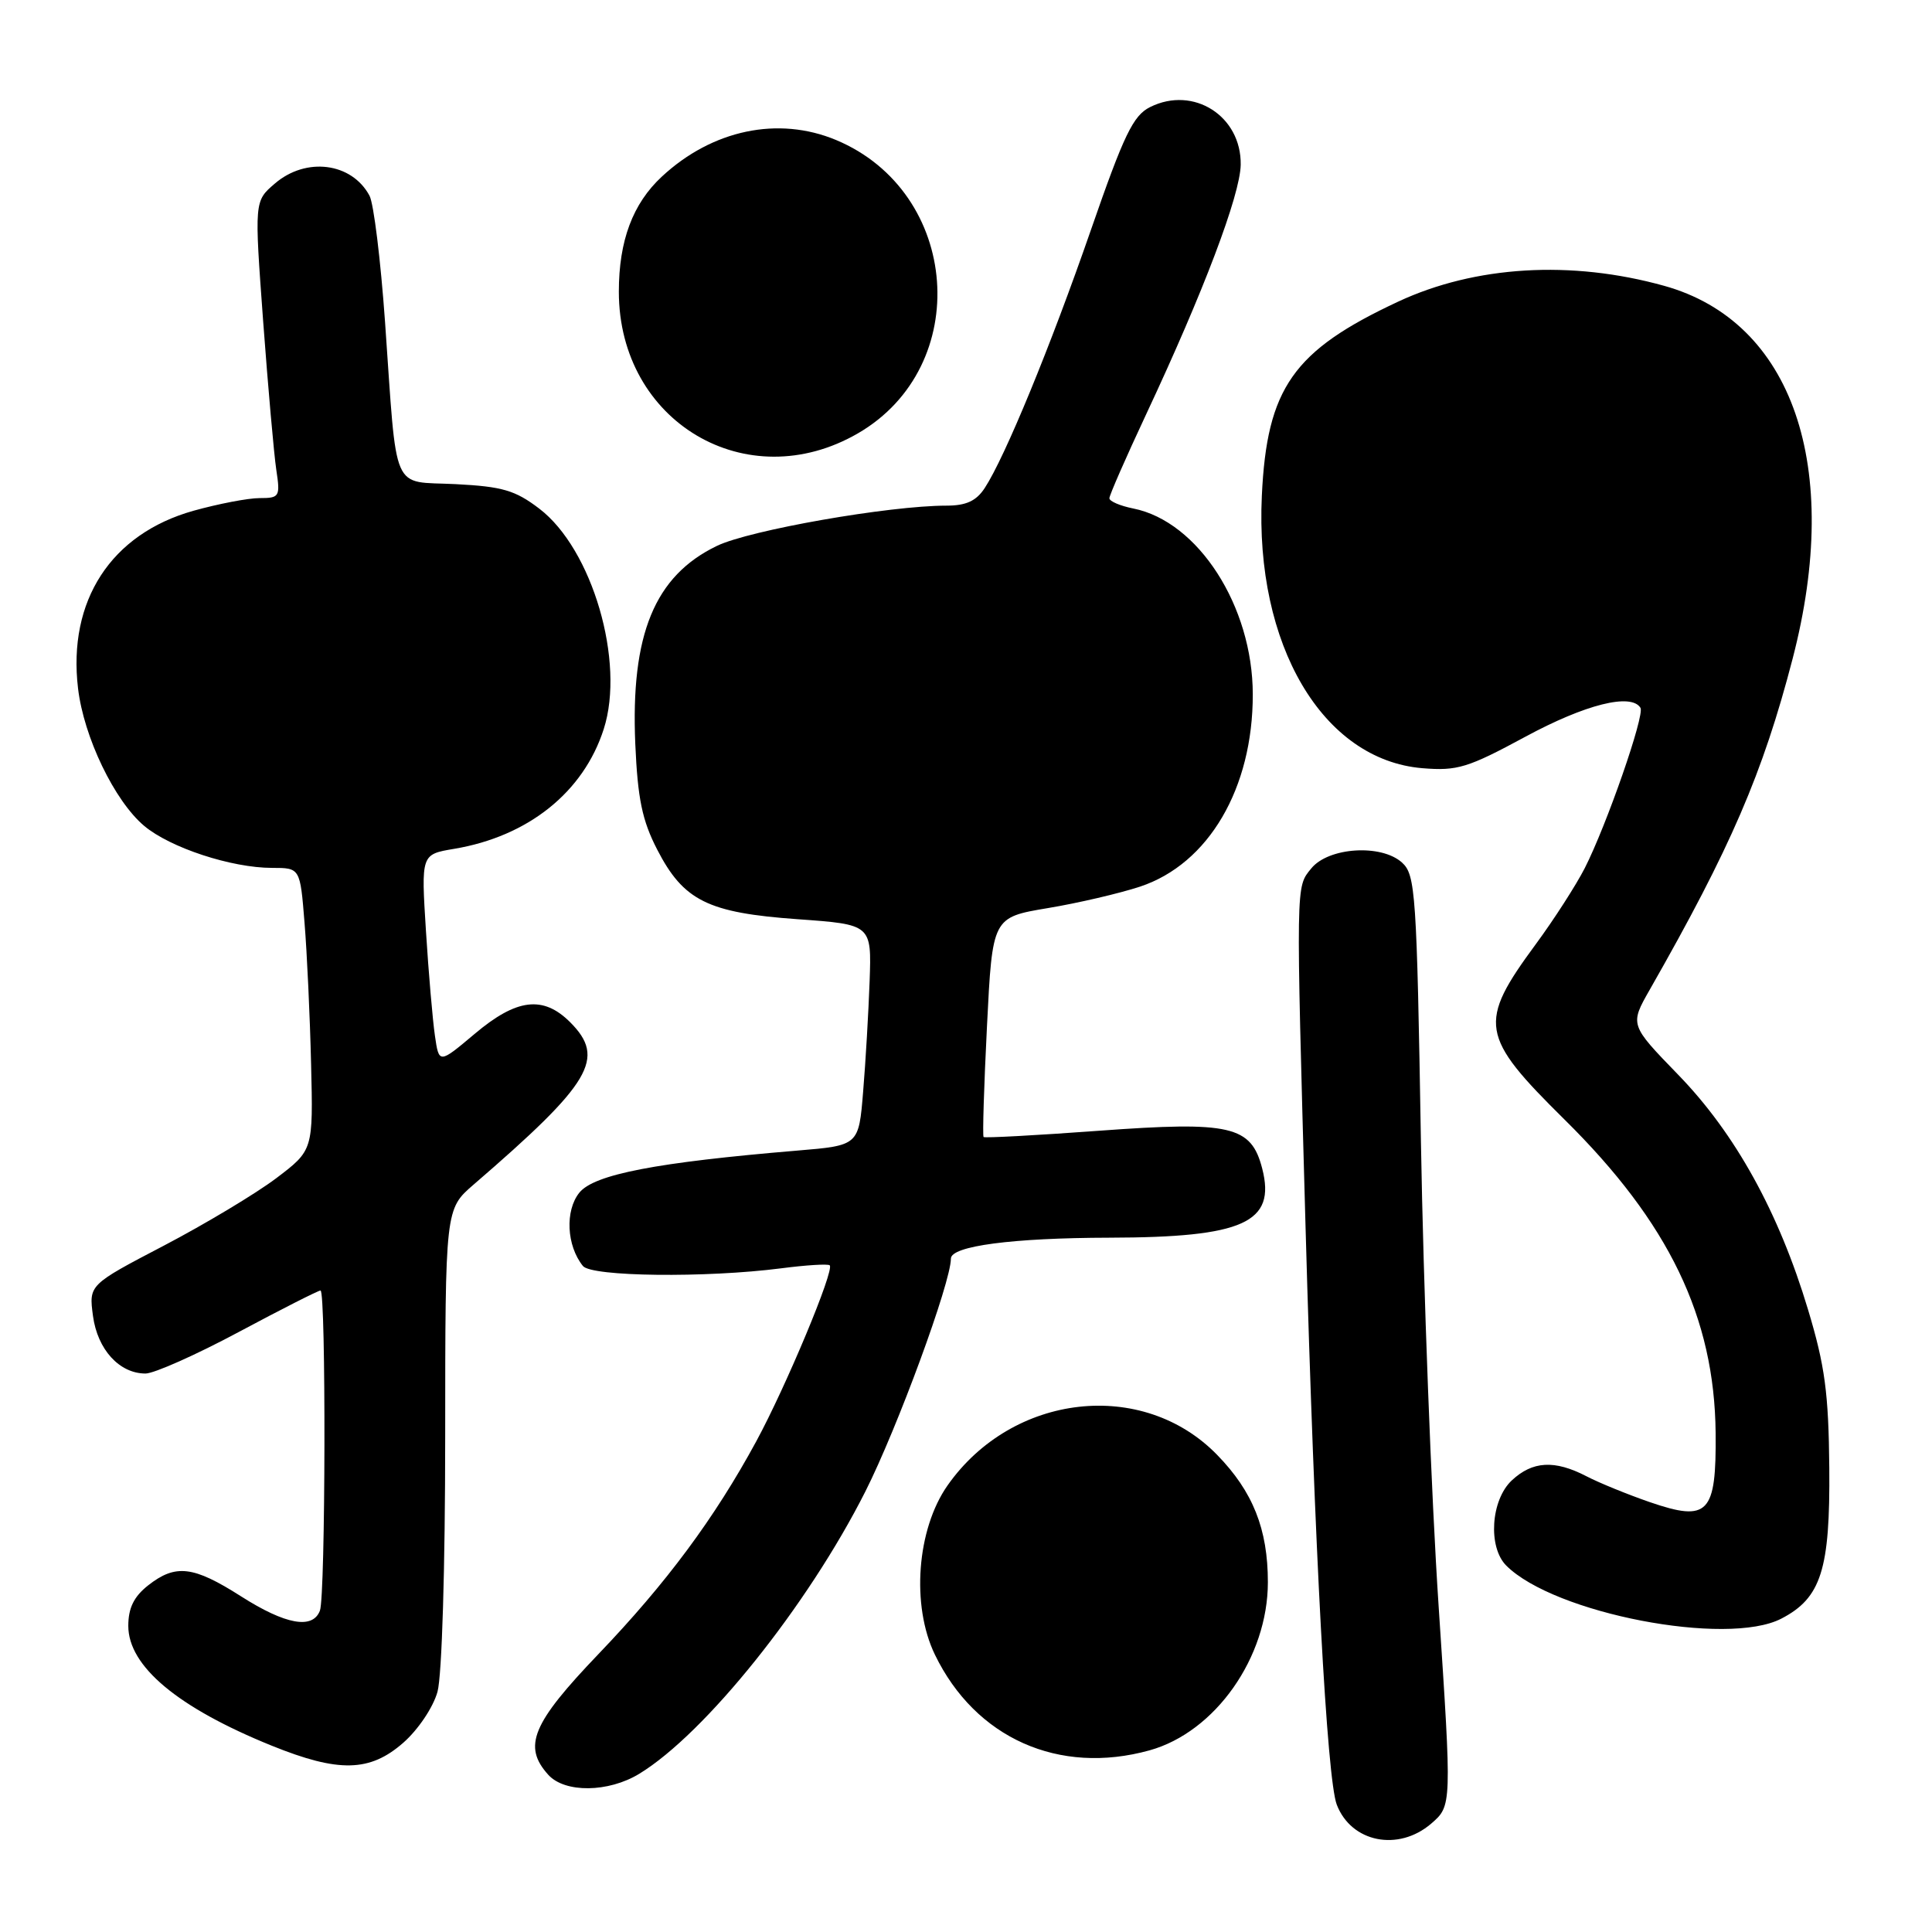 <?xml version="1.0" encoding="UTF-8" standalone="no"?>
<!DOCTYPE svg PUBLIC "-//W3C//DTD SVG 1.1//EN" "http://www.w3.org/Graphics/SVG/1.1/DTD/svg11.dtd" >
<svg xmlns="http://www.w3.org/2000/svg" xmlns:xlink="http://www.w3.org/1999/xlink" version="1.1" viewBox="0 0 256 256">
 <g >
 <path fill="currentColor"
d=" M 189.64 241.64 C 192.38 239.27 192.38 239.27 190.63 212.89 C 189.66 198.37 188.61 170.64 188.28 151.26 C 187.73 118.31 187.56 115.92 185.78 114.30 C 183.03 111.81 176.03 112.26 173.75 115.07 C 171.69 117.61 171.71 116.55 172.99 162.50 C 174.19 205.42 175.83 235.74 177.13 239.13 C 179.05 244.13 185.28 245.38 189.64 241.64 Z  M 84.70 235.04 C 93.45 229.71 107.03 212.75 114.66 197.64 C 118.91 189.22 126.00 169.92 126.00 166.77 C 126.00 165.10 134.13 164.03 147.00 164.00 C 164.78 163.96 169.09 162.01 167.25 154.84 C 165.79 149.17 163.10 148.55 145.63 149.83 C 137.36 150.44 130.48 150.81 130.33 150.66 C 130.18 150.51 130.38 143.90 130.78 135.97 C 131.50 121.56 131.50 121.56 138.83 120.33 C 142.87 119.66 148.37 118.37 151.07 117.48 C 160.15 114.46 166.02 104.45 166.00 92.00 C 165.99 80.33 158.77 69.10 150.17 67.38 C 148.42 67.03 147.00 66.42 147.00 66.02 C 147.00 65.62 149.19 60.62 151.87 54.90 C 159.46 38.71 164.33 25.85 164.40 21.83 C 164.50 15.38 158.15 11.33 152.41 14.18 C 150.15 15.30 148.94 17.81 144.54 30.50 C 139.19 45.93 133.16 60.58 130.48 64.67 C 129.36 66.38 128.02 67.00 125.41 67.00 C 117.81 67.00 99.34 70.24 95.00 72.33 C 86.74 76.31 83.55 84.07 84.18 98.60 C 84.50 105.84 85.09 108.71 87.08 112.57 C 90.57 119.35 93.80 120.95 105.68 121.80 C 115.49 122.50 115.49 122.50 115.23 130.00 C 115.08 134.12 114.70 140.71 114.37 144.64 C 113.79 151.78 113.79 151.78 105.64 152.46 C 86.96 154.02 78.74 155.61 76.77 158.03 C 74.85 160.41 75.07 165.06 77.24 167.75 C 78.38 169.17 93.53 169.34 103.50 168.06 C 106.80 167.63 109.70 167.45 109.94 167.66 C 110.61 168.25 104.16 183.70 100.20 191.00 C 94.68 201.17 88.31 209.76 79.30 219.17 C 70.49 228.37 69.24 231.39 72.65 235.17 C 74.85 237.60 80.61 237.53 84.70 235.04 Z  M 53.44 230.92 C 55.41 229.19 57.40 226.23 57.97 224.17 C 58.56 222.05 58.99 207.73 58.99 190.35 C 59.00 160.21 59.00 160.21 62.75 156.97 C 78.39 143.48 80.32 140.23 75.55 135.45 C 71.97 131.88 68.46 132.30 62.90 136.99 C 58.17 140.97 58.17 140.97 57.63 137.24 C 57.33 135.18 56.79 128.93 56.44 123.35 C 55.80 113.21 55.80 113.21 60.15 112.48 C 69.98 110.84 77.32 104.97 80.00 96.60 C 82.86 87.70 78.49 72.76 71.46 67.40 C 68.26 64.96 66.57 64.47 60.37 64.15 C 51.75 63.72 52.65 65.80 51.02 42.66 C 50.44 34.49 49.52 26.96 48.96 25.93 C 46.61 21.54 40.55 20.76 36.41 24.33 C 33.70 26.65 33.70 26.65 34.87 42.58 C 35.52 51.33 36.30 60.19 36.61 62.25 C 37.15 65.82 37.04 66.00 34.40 66.00 C 32.88 66.00 28.93 66.76 25.63 67.68 C 14.71 70.75 8.96 79.59 10.34 91.21 C 11.10 97.67 15.17 106.12 19.10 109.43 C 22.55 112.33 30.68 115.00 36.06 115.00 C 39.77 115.00 39.77 115.00 40.35 122.25 C 40.68 126.24 41.07 134.66 41.22 140.96 C 41.50 152.41 41.50 152.41 36.59 156.13 C 33.88 158.17 27.20 162.18 21.72 165.05 C 11.77 170.25 11.77 170.25 12.32 174.37 C 12.92 178.82 15.82 182.00 19.28 182.00 C 20.41 182.00 25.97 179.53 31.63 176.50 C 37.30 173.47 42.17 171.00 42.47 171.00 C 43.21 171.00 43.14 211.47 42.39 213.42 C 41.43 215.93 37.84 215.28 31.95 211.53 C 25.62 207.49 23.27 207.21 19.63 210.07 C 17.74 211.56 17.00 213.07 17.00 215.44 C 17.00 220.79 23.56 226.27 36.00 231.31 C 44.87 234.90 49.01 234.81 53.44 230.92 Z  M 152.32 231.93 C 161.03 229.51 168.00 219.61 168.00 209.65 C 168.00 202.62 166.02 197.64 161.27 192.77 C 151.40 182.64 134.15 184.60 125.56 196.82 C 121.48 202.63 120.72 212.73 123.88 219.25 C 129.24 230.32 140.32 235.26 152.32 231.93 Z  M 236.03 214.48 C 241.31 211.75 242.51 207.98 242.39 194.50 C 242.30 184.57 241.81 180.96 239.58 173.55 C 235.70 160.63 229.92 150.18 222.36 142.40 C 215.95 135.79 215.95 135.79 218.60 131.14 C 229.33 112.33 233.58 102.48 237.53 87.29 C 244.16 61.79 237.54 42.60 220.50 37.87 C 208.18 34.44 195.46 35.21 185.26 39.97 C 171.34 46.47 167.87 51.42 167.20 65.69 C 166.27 85.45 175.25 100.69 188.47 101.79 C 193.10 102.17 194.48 101.75 202.14 97.61 C 210.06 93.33 216.14 91.80 217.37 93.79 C 217.96 94.75 212.89 109.33 209.98 115.05 C 208.82 117.31 205.91 121.84 203.50 125.11 C 195.80 135.57 196.08 137.26 207.33 148.37 C 221.14 162.01 227.18 174.54 227.33 189.87 C 227.43 200.60 226.37 201.71 218.58 199.03 C 215.69 198.03 211.92 196.50 210.21 195.61 C 205.98 193.42 203.07 193.59 200.31 196.17 C 197.54 198.78 197.14 205.00 199.59 207.45 C 205.94 213.80 228.82 218.21 236.03 214.48 Z  M 113.68 57.42 C 128.99 48.55 127.26 25.44 110.78 18.55 C 103.13 15.36 94.38 17.19 87.70 23.40 C 83.84 26.98 82.00 31.90 82.00 38.65 C 82.00 55.91 98.96 65.95 113.68 57.42 Z "/>
</g>
</svg>